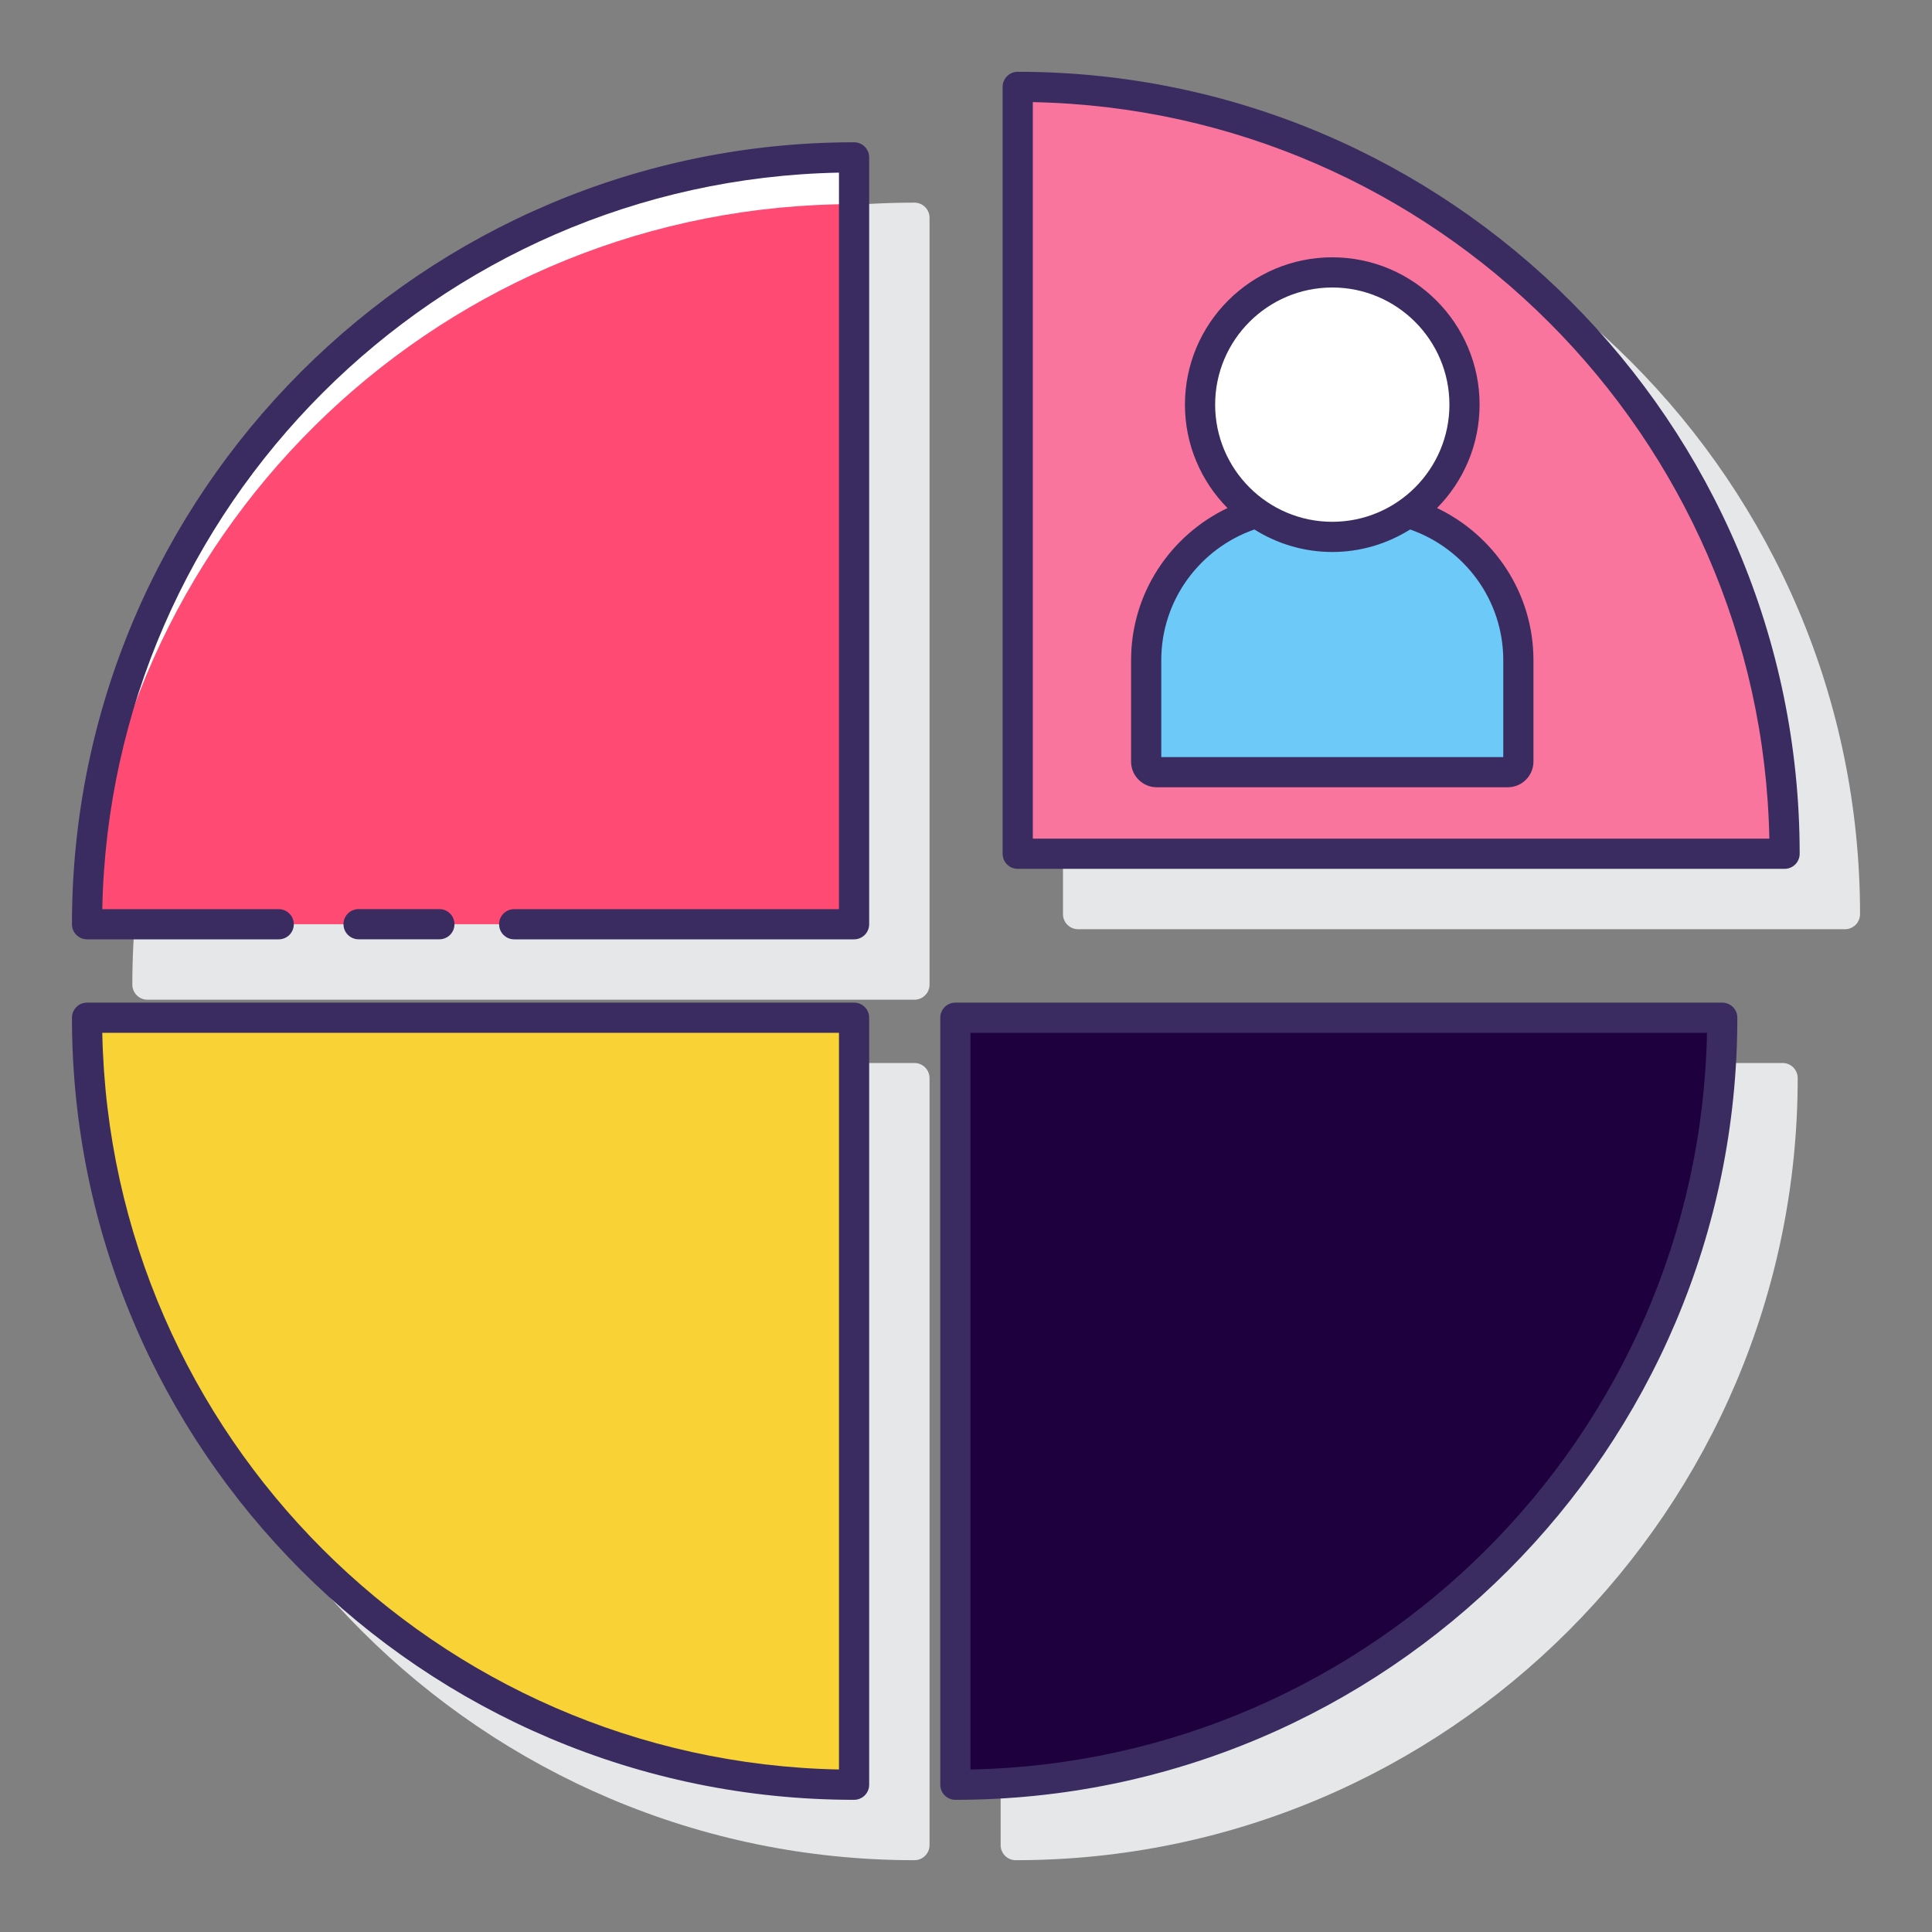 <svg width="115" height="115" viewBox="0 0 115 115" fill="none" xmlns="http://www.w3.org/2000/svg">
<rect x="0" y="0" width="115" height="115" fill="#808080" stroke="none"/>
<path d="M64.172 7.867C63.675 7.867 63.273 8.27 63.273 8.766V54.413C63.273 54.908 63.675 55.311 64.172 55.311H109.819C110.316 55.311 110.717 54.908 110.717 54.413C110.716 28.748 89.837 7.867 64.172 7.867Z" fill="#E6E7E8"/>
<path d="M54.431 12.062C28.761 12.062 7.877 32.943 7.877 58.608C7.877 59.104 8.279 59.506 8.775 59.506H54.431C54.928 59.506 55.33 59.104 55.33 58.608V12.961C55.33 12.465 54.928 12.062 54.431 12.062Z" fill="#E6E7E8"/>
<path d="M54.431 63.273H8.775C8.279 63.273 7.877 63.676 7.877 64.172C7.877 89.842 28.761 110.726 54.431 110.726C54.928 110.726 55.33 110.324 55.33 109.828V64.172C55.33 63.676 54.928 63.273 54.431 63.273Z" fill="#E6E7E8"/>
<path d="M106.108 63.273H60.461C59.964 63.273 59.562 63.676 59.562 64.172V109.828C59.562 110.324 59.964 110.726 60.461 110.726C86.126 110.726 107.006 89.842 107.006 64.172C107.006 63.676 106.604 63.273 106.108 63.273Z" fill="#E6E7E8"/>
<path d="M106.224 50.819H60.578V5.172C85.79 5.172 106.224 25.607 106.224 50.819Z" fill="#FA759E"/>
<path d="M83.82 30.527C82.54 31.426 80.985 31.959 79.303 31.959C77.621 31.959 76.065 31.427 74.787 30.527C70.996 31.645 68.227 35.146 68.227 39.299V45.334C68.227 45.682 68.509 45.964 68.856 45.964H89.751C90.099 45.964 90.381 45.682 90.381 45.334V39.299C90.38 35.146 87.61 31.645 83.82 30.527Z" fill="#6DC9F7"/>
<path d="M79.303 16.215C74.955 16.215 71.432 19.738 71.432 24.086C71.432 28.433 74.955 31.957 79.303 31.957C83.65 31.957 87.174 28.434 87.174 24.086C87.174 19.738 83.65 16.215 79.303 16.215Z" fill="white"/>
<path d="M50.837 9.367V55.014H5.182C5.182 29.801 25.626 9.367 50.837 9.367Z" fill="#FF4A73"/>
<path d="M5.182 55.014H5.273C6.713 31.099 26.56 12.15 50.837 12.15V9.367C25.626 9.368 5.182 29.802 5.182 55.014Z" fill="white"/>
<path d="M50.837 60.578V106.234C25.626 106.234 5.182 85.799 5.182 60.578H50.837Z" fill="#F9D335"/>
<path d="M102.514 60.578C102.514 85.799 82.079 106.234 56.867 106.234V60.578H102.514Z" fill="#1E003E"/>
<path d="M60.578 4.273C60.081 4.273 59.68 4.676 59.68 5.172V50.819C59.68 51.315 60.081 51.717 60.578 51.717H106.225C106.722 51.717 107.123 51.315 107.123 50.819C107.123 25.154 86.243 4.273 60.578 4.273ZM61.477 49.92V6.079C85.441 6.553 104.844 25.957 105.318 49.92H61.477Z" fill="#3A2C60"/>
<path d="M85.538 30.241C87.103 28.656 88.071 26.483 88.071 24.086C88.071 19.251 84.137 15.316 79.301 15.316C74.466 15.316 70.532 19.25 70.532 24.086C70.532 26.483 71.5 28.656 73.064 30.241C69.678 31.858 67.326 35.301 67.326 39.297V45.333C67.326 46.176 68.012 46.861 68.853 46.861H89.749C90.591 46.861 91.277 46.176 91.277 45.333V39.297C91.278 35.302 88.925 31.858 85.538 30.241ZM79.302 17.113C83.147 17.113 86.275 20.241 86.275 24.086C86.275 27.931 83.148 31.059 79.302 31.059C75.457 31.059 72.33 27.931 72.33 24.086C72.33 20.241 75.457 17.113 79.302 17.113ZM89.481 45.065H69.123V39.297C69.123 35.697 71.445 32.639 74.666 31.517C76.013 32.36 77.599 32.856 79.301 32.856C81.004 32.856 82.59 32.36 83.936 31.517C87.157 32.64 89.48 35.697 89.48 39.297V45.065H89.481Z" fill="#3A2C60"/>
<path d="M26.154 55.91C26.651 55.91 27.052 55.508 27.052 55.012C27.052 54.516 26.651 54.113 26.154 54.113H21.344C20.847 54.113 20.445 54.516 20.445 55.012C20.445 55.508 20.847 55.91 21.344 55.91H26.154Z" fill="#3A2C60"/>
<path d="M50.837 8.469C25.167 8.469 4.283 29.348 4.283 55.014C4.283 55.51 4.685 55.913 5.182 55.913H16.589C17.086 55.913 17.488 55.51 17.488 55.014C17.488 54.518 17.086 54.116 16.589 54.116H6.088C6.562 30.152 25.97 10.748 49.939 10.275V54.116H30.606C30.109 54.116 29.707 54.518 29.707 55.014C29.707 55.51 30.109 55.913 30.606 55.913H50.837C51.334 55.913 51.736 55.51 51.736 55.014V9.367C51.736 8.871 51.334 8.469 50.837 8.469Z" fill="#3A2C60"/>
<path d="M50.837 59.68H5.182C4.685 59.68 4.283 60.082 4.283 60.578C4.283 86.248 25.167 107.132 50.837 107.132C51.334 107.132 51.736 106.73 51.736 106.234V60.578C51.736 60.082 51.334 59.68 50.837 59.68ZM49.939 105.327C25.97 104.854 6.563 85.446 6.088 61.477H49.939V105.327Z" fill="#3A2C60"/>
<path d="M102.514 59.68H56.867C56.37 59.68 55.969 60.082 55.969 60.578V106.234C55.969 106.73 56.37 107.132 56.867 107.132C82.532 107.132 103.413 86.248 103.413 60.578C103.413 60.082 103.01 59.68 102.514 59.68ZM57.766 105.327V61.477H101.607C101.132 85.445 81.73 104.853 57.766 105.327Z" fill="#3A2C60"/>
</svg>
